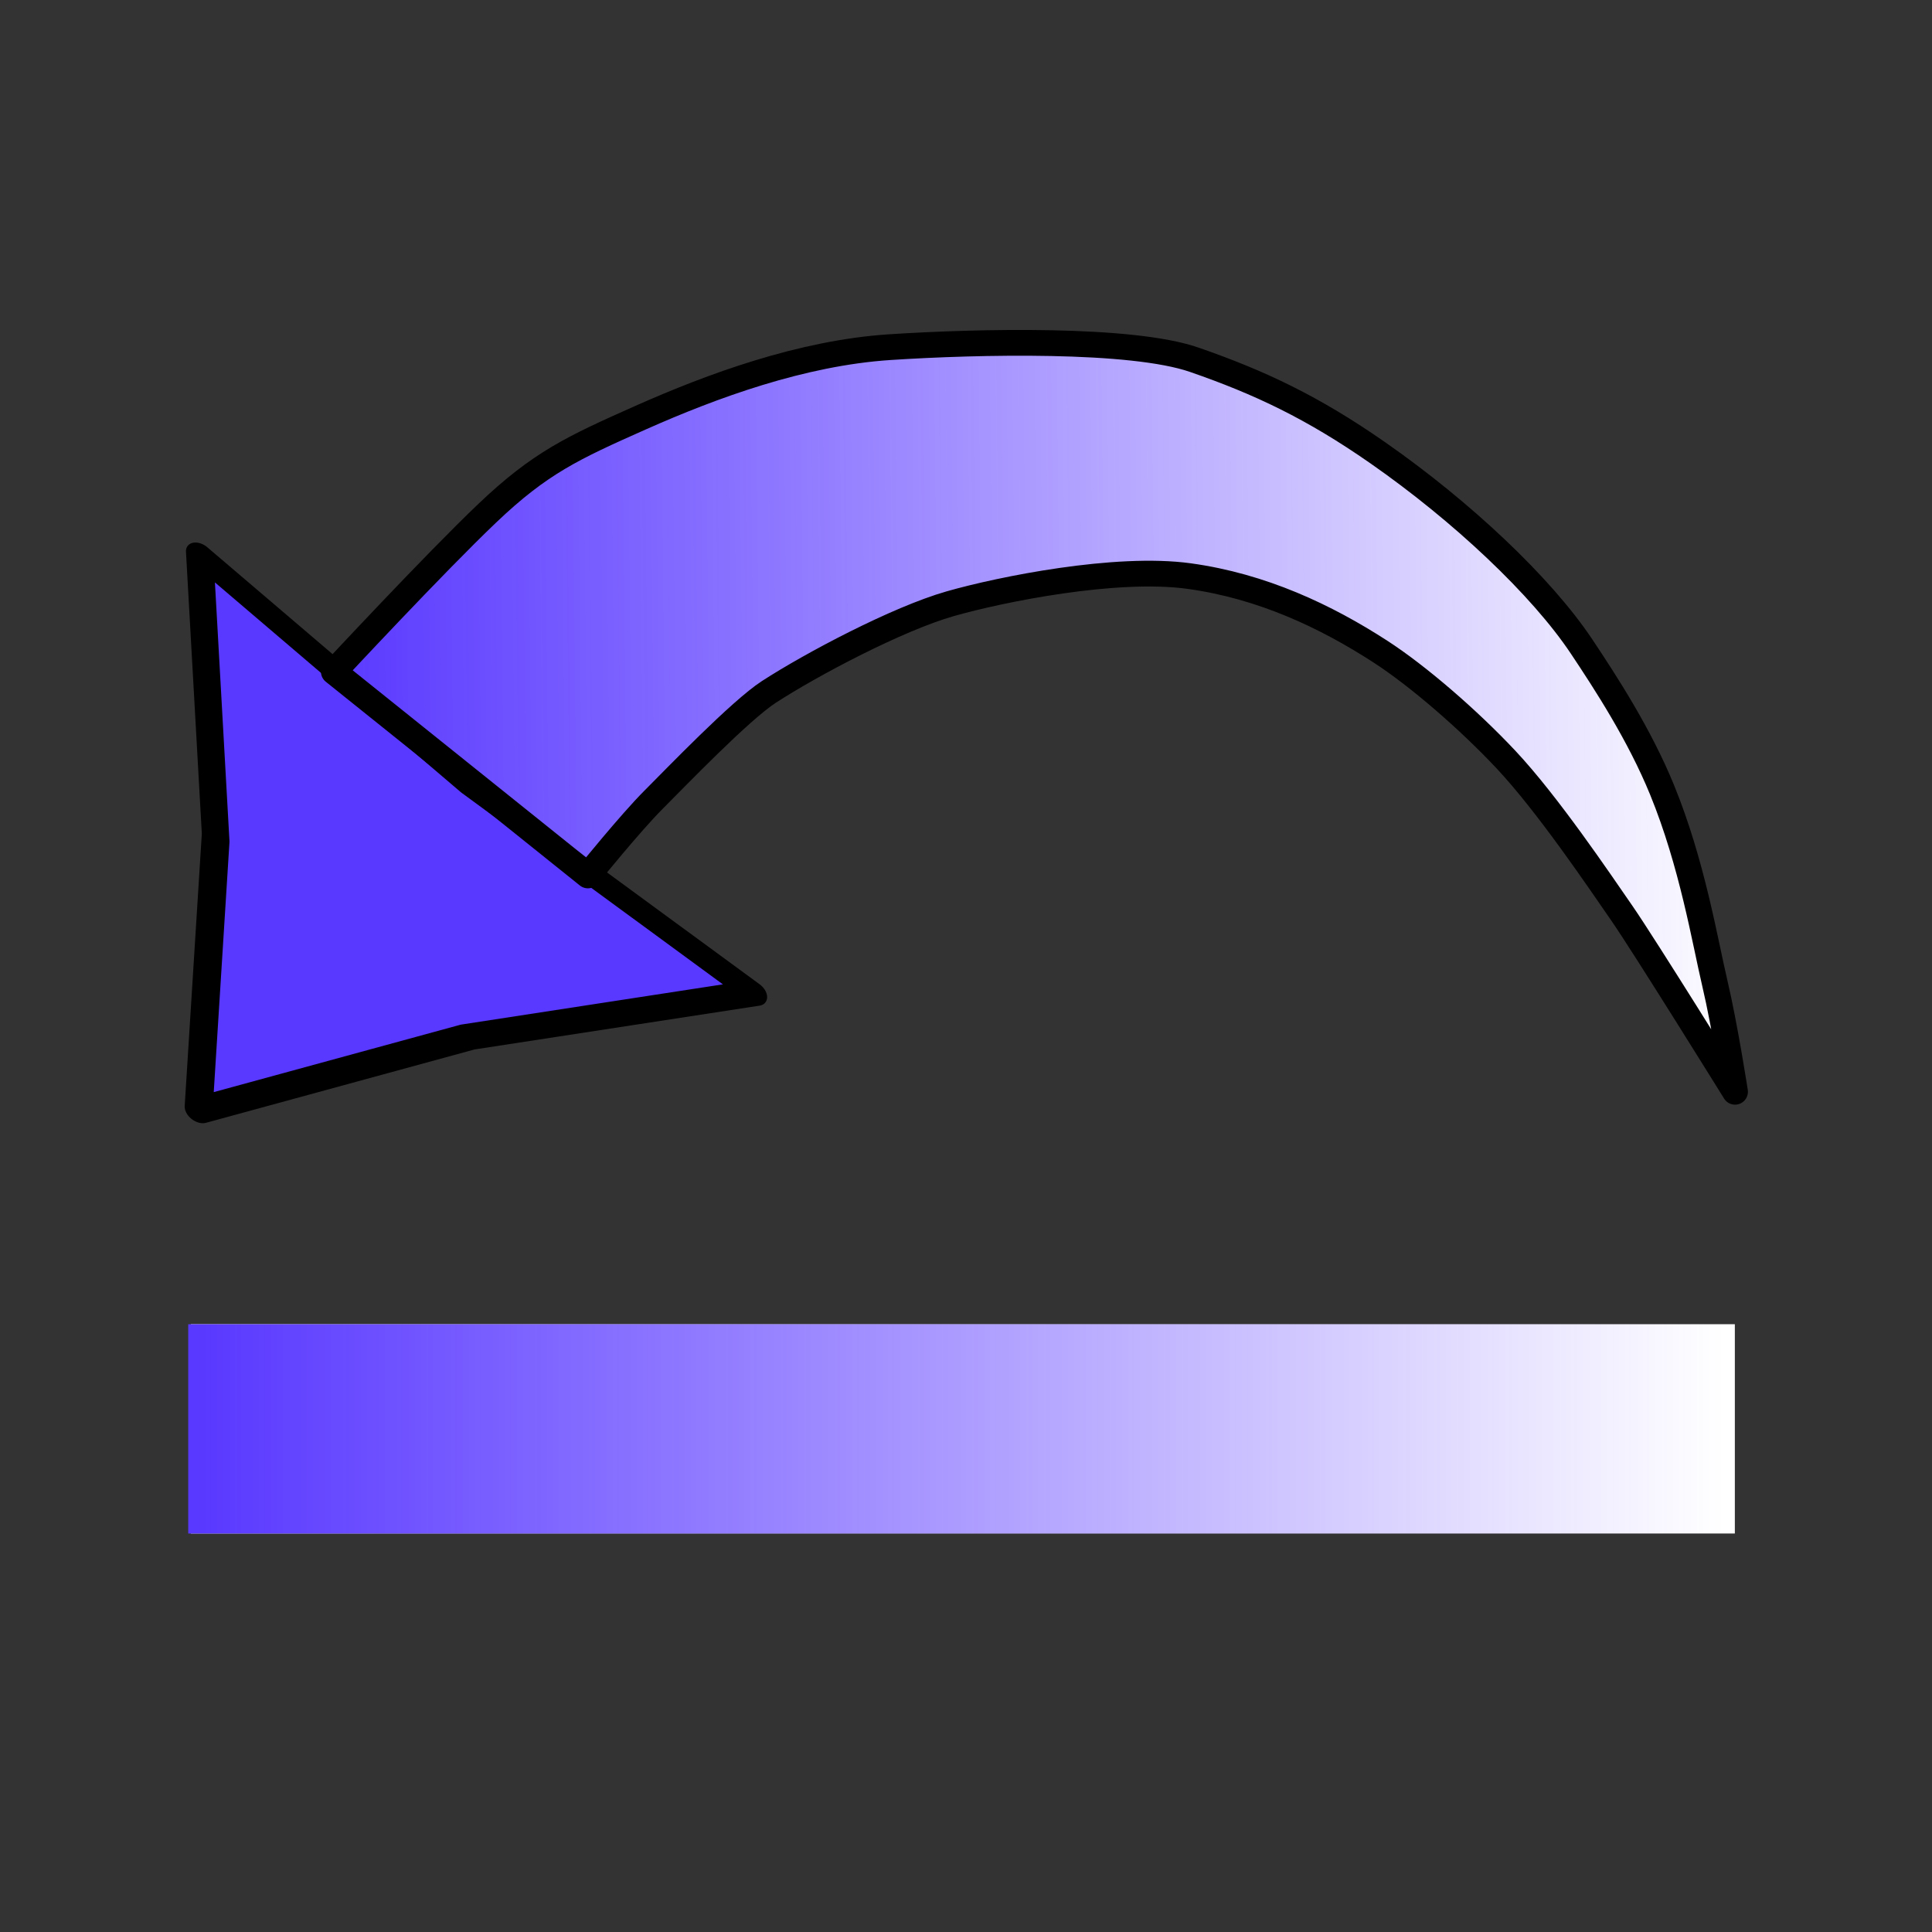 <?xml version="1.0" encoding="UTF-8" standalone="no"?>
<!-- Created with Inkscape (http://www.inkscape.org/) -->
<svg
   xmlns:dc="http://purl.org/dc/elements/1.1/"
   xmlns:cc="http://creativecommons.org/ns#"
   xmlns:rdf="http://www.w3.org/1999/02/22-rdf-syntax-ns#"
   xmlns:svg="http://www.w3.org/2000/svg"
   xmlns="http://www.w3.org/2000/svg"
   xmlns:xlink="http://www.w3.org/1999/xlink"
   xmlns:sodipodi="http://sodipodi.sourceforge.net/DTD/sodipodi-0.dtd"
   xmlns:inkscape="http://www.inkscape.org/namespaces/inkscape"
   width="600"
   height="600"
   id="svg2"
   sodipodi:version="0.32"
   inkscape:version="0.46"
   version="1.0"
   sodipodi:docname="Reset.svg"
   inkscape:output_extension="org.inkscape.output.svg.inkscape"
   inkscape:export-filename="D:\Documents and Settings\Маша\Рабочий стол\TELMA.V20\Projects\Interfaces\BaseInterface\ProblemPanel\images\Undo.png"
   inkscape:export-xdpi="4.7978296"
   inkscape:export-ydpi="4.7978296">
  <rect width="100%" height="100%" fill="#333333" stroke="none"/>
  <defs
     id="defs4">
    <linearGradient
       inkscape:collect="always"
       id="linearGradient5588">
      <stop
         style="stop-color:#5938ff;stop-opacity:1;"
         offset="0"
         id="stop5590" />
      <stop
         style="stop-color:#5938ff;stop-opacity:0;"
         offset="1"
         id="stop5592" />
    </linearGradient>
    <linearGradient
       id="linearGradient5580">
      <stop
         style="stop-color:#5938ff;stop-opacity:1;"
         offset="0"
         id="stop5582" />
      <stop
         style="stop-color:#5938ff;stop-opacity:0;"
         offset="1"
         id="stop5584" />
    </linearGradient>
    <linearGradient
       id="linearGradient5572">
      <stop
         style="stop-color:#ffffff;stop-opacity:1;"
         offset="0"
         id="stop5574" />
      <stop
         style="stop-color:#ffffff;stop-opacity:0;"
         offset="1"
         id="stop5576" />
    </linearGradient>
    <linearGradient
       inkscape:collect="always"
       id="linearGradient5558">
      <stop
         style="stop-color:#5938ff;stop-opacity:1;"
         offset="0"
         id="stop5560" />
      <stop
         style="stop-color:#5938ff;stop-opacity:0;"
         offset="1"
         id="stop5562" />
    </linearGradient>
    <linearGradient
       id="linearGradient4711">
      <stop
         style="stop-color:#ffffff;stop-opacity:1;"
         offset="0"
         id="stop4713" />
      <stop
         style="stop-color:#ffffff;stop-opacity:0;"
         offset="1"
         id="stop4715" />
    </linearGradient>
    <linearGradient
       id="linearGradient3854">
      <stop
         style="stop-color:#f4eeac;stop-opacity:1;"
         offset="0"
         id="stop3856" />
      <stop
         style="stop-color:#bbb08d;stop-opacity:0;"
         offset="1"
         id="stop3858" />
    </linearGradient>
    <linearGradient
       id="linearGradient3720">
      <stop
         style="stop-color:#000000;stop-opacity:1;"
         offset="0"
         id="stop3722" />
      <stop
         style="stop-color:#000000;stop-opacity:0;"
         offset="1"
         id="stop3724" />
    </linearGradient>
    <linearGradient
       inkscape:collect="always"
       id="linearGradient3267">
      <stop
         style="stop-color:#ff0000;stop-opacity:1;"
         offset="0"
         id="stop3269" />
      <stop
         style="stop-color:#ff0000;stop-opacity:0;"
         offset="1"
         id="stop3271" />
    </linearGradient>
    <linearGradient
       id="linearGradient3253">
      <stop
         style="stop-color:#ff0000;stop-opacity:1;"
         offset="0"
         id="stop3255" />
      <stop
         style="stop-color:#ff0000;stop-opacity:0;"
         offset="1"
         id="stop3257" />
    </linearGradient>
    <linearGradient
       id="linearGradient4618">
      <stop
         style="stop-color:#29b63e;stop-opacity:0.747;"
         offset="0"
         id="stop4620" />
      <stop
         style="stop-color:#ffffff;stop-opacity:0;"
         offset="1"
         id="stop4622" />
    </linearGradient>
    <linearGradient
       id="linearGradient3176">
      <stop
         id="stop3178"
         offset="0"
         style="stop-color:#ff0000;stop-opacity:1;" />
      <stop
         id="stop3180"
         offset="1"
         style="stop-color:#00d63b;stop-opacity:0;" />
    </linearGradient>
    <linearGradient
       id="linearGradient3170">
      <stop
         style="stop-color:#ff0000;stop-opacity:1;"
         offset="0"
         id="stop3172" />
      <stop
         style="stop-color:#00d63b;stop-opacity:0;"
         offset="1"
         id="stop3174" />
    </linearGradient>
    <linearGradient
       id="linearGradient3164">
      <stop
         id="stop3166"
         offset="0"
         style="stop-color:#ff0000;stop-opacity:1;" />
      <stop
         id="stop3168"
         offset="1"
         style="stop-color:#00d63b;stop-opacity:0;" />
    </linearGradient>
    <linearGradient
       id="linearGradient5422">
      <stop
         style="stop-color:#d30000;stop-opacity:1;"
         offset="0"
         id="stop5424" />
      <stop
         style="stop-color:#ff0000;stop-opacity:0;"
         offset="1"
         id="stop5426" />
    </linearGradient>
    <inkscape:perspective
       sodipodi:type="inkscape:persp3d"
       inkscape:vp_x="0 : 526.18109 : 1"
       inkscape:vp_y="6.1230318e-14 : 1000 : 0"
       inkscape:vp_z="744.09448 : 526.18109 : 1"
       inkscape:persp3d-origin="372.04724 : 350.78739 : 1"
       id="perspective10" />
    <linearGradient
       inkscape:collect="always"
       xlink:href="#linearGradient3253"
       id="linearGradient3454"
       gradientUnits="userSpaceOnUse"
       x1="-74.741"
       y1="-86.036"
       x2="91.101"
       y2="-163.683" />
    <linearGradient
       inkscape:collect="always"
       xlink:href="#linearGradient3267"
       id="linearGradient3456"
       gradientUnits="userSpaceOnUse"
       gradientTransform="matrix(4.981,0.379,-5.124,0.509,259.478,252.872)"
       x1="123.157"
       y1="130.179"
       x2="131.752"
       y2="121.438" />
    <linearGradient
       inkscape:collect="always"
       xlink:href="#linearGradient5558"
       id="linearGradient5564"
       x1="497.75"
       y1="221.985"
       x2="56.156"
       y2="217.298"
       gradientUnits="userSpaceOnUse"
       gradientTransform="matrix(-1,0,0,1,598.987,-32.812)" />
    <linearGradient
       inkscape:collect="always"
       xlink:href="#linearGradient5580"
       id="linearGradient5586"
       x1="537.222"
       y1="509.369"
       x2="62.714"
       y2="509.369"
       gradientUnits="userSpaceOnUse"
       gradientTransform="matrix(-1,0,0,1.469,598.984,-276.854)" />
    <linearGradient
       inkscape:collect="always"
       xlink:href="#linearGradient5580"
       id="linearGradient5604"
       gradientUnits="userSpaceOnUse"
       gradientTransform="matrix(-1,0,0,1.469,598.17,-276.849)"
       x1="537.222"
       y1="509.369"
       x2="62.714"
       y2="509.369" />
    <linearGradient
       inkscape:collect="always"
       xlink:href="#linearGradient5588"
       id="linearGradient5606"
       gradientUnits="userSpaceOnUse"
       gradientTransform="matrix(-1,0,0,1.469,598.17,-276.849)"
       x1="537.222"
       y1="509.369"
       x2="62.714"
       y2="509.369" />
  </defs>
  <sodipodi:namedview
     id="base"
     pagecolor="#ffffff"
     bordercolor="#666666"
     borderopacity="1.0"
     gridtolerance="10000"
     guidetolerance="10"
     objecttolerance="10"
     inkscape:pageopacity="0.0"
     inkscape:pageshadow="2"
     inkscape:zoom="0.64"
     inkscape:cx="-295.36493"
     inkscape:cy="264.86577"
     inkscape:document-units="px"
     inkscape:current-layer="layer1"
     showgrid="false"
     showguides="true"
     inkscape:showpageshadow="false"
     inkscape:window-width="1029"
     inkscape:window-height="676"
     inkscape:window-x="27"
     inkscape:window-y="35"
     showborder="true">
    <inkscape:grid
       type="xygrid"
       visible="true"
       enabled="true"
       id="grid2393" />
  </sodipodi:namedview>
  <g
     inkscape:label="Layer 1"
     inkscape:groupmode="layer"
     id="layer1">
    <rect
       ry="90"
       rx="90"
       y="10.602"
       x="11.582"
       height="576.745"
       width="577.102"
       id="rect2390"
       style="opacity:1;fill:none;fill-opacity:1;stroke:none;stroke-width:1;stroke-linecap:round;stroke-linejoin:miter;stroke-miterlimit:4;stroke-dasharray:none;stroke-dashoffset:0;stroke-opacity:1"
       inkscape:export-filename="P:\TELMA.V20\telma.v20_10_11\Projects\Interfaces\BaseInterface\CurveEditor\CurveEditorPanel\images\Reset.png"
       inkscape:export-xdpi="4.9935446"
       inkscape:export-ydpi="4.9935446" />
    <rect
       style="opacity:1;fill:none;fill-opacity:0;stroke:none;stroke-width:23.17;stroke-linecap:round;stroke-linejoin:miter;stroke-miterlimit:4;stroke-dasharray:none;stroke-dashoffset:0;stroke-opacity:1"
       id="rect5264"
       width="577.102"
       height="576.745"
       x="11.582"
       y="11.612"
       rx="90"
       ry="90"
       inkscape:export-xdpi="4.8006859"
       inkscape:export-ydpi="4.8006859"
       inkscape:export-filename="D:\Documents and Settings\Маша\Рабочий стол\TELMA.V20\Projects\Interfaces\CurveEditor\CurveEditorPanel\images\Reset.png" />
  </g>
  <g
     inkscape:groupmode="layer"
     id="layer3"
     inkscape:label="Белок"
     sodipodi:insensitive="true">
    <path
       style="fill:#ffffff;fill-opacity:1;fill-rule:evenodd;stroke:#000000;stroke-width:1;stroke-linecap:butt;stroke-linejoin:round;stroke-miterlimit:4;stroke-dasharray:none;stroke-opacity:1"
       d="M 105.628,207.702 C 105.628,207.702 136.878,174.108 153.284,158.483 C 169.69,142.858 179.846,138.171 200.94,128.796 C 223.106,118.944 250.958,108.705 278.284,106.921 C 305.67,105.133 353.324,104.08 372.815,110.827 C 393.128,117.858 409.581,125.61 429.846,139.733 C 455.874,157.872 480.628,181.14 493.128,199.89 C 500.708,211.261 511.096,227.233 518.128,244.421 C 527.482,267.287 531.409,291.296 534.534,304.577 C 537.659,317.858 540.784,338.171 540.784,338.171 C 540.784,338.171 512.659,292.858 505.628,282.702 C 498.596,272.546 482.625,248.843 469.69,235.046 C 457.971,222.546 442.276,208.991 430.628,201.452 C 413.702,190.497 393.909,181.14 371.253,178.015 C 348.596,174.89 312.827,182.096 297.034,186.608 C 280.628,191.296 254.065,205.358 240.784,213.952 C 231.862,219.725 211.878,240.515 204.846,247.546 C 197.815,254.577 184.534,270.983 184.534,270.983 L 105.628,207.702 z"
       id="path5566"
       sodipodi:nodetypes="csssssssscssssssscc" />
    <path
       style="fill:url(#linearGradient5586);fill-opacity:1;fill-rule:evenodd;stroke:#ffffff;stroke-width:65;stroke-linecap:square;stroke-linejoin:miter;stroke-miterlimit:4;stroke-dasharray:none;stroke-opacity:1"
       d="M 91.768,443.744 L 91.768,443.744 L 506.27,443.744"
       id="path5570" />
  </g>
  <g
     inkscape:groupmode="layer"
     id="layer2"
     inkscape:label="Линия"
     sodipodi:insensitive="true">
    <path
       sodipodi:type="star"
       style="opacity:1;fill:#5938ff;fill-opacity:1;stroke:#000000;stroke-width:6.986;stroke-linecap:round;stroke-linejoin:round;stroke-miterlimit:4;stroke-dasharray:none;stroke-dashoffset:0;stroke-opacity:1"
       id="path4508"
       sodipodi:sides="3"
       sodipodi:cx="363.45288"
       sodipodi:cy="344.02734"
       sodipodi:r1="93.380943"
       sodipodi:r2="42.51358"
       sodipodi:arg1="1.5405026"
       sodipodi:arg2="2.5877001"
       inkscape:flatsided="false"
       inkscape:rounded="0"
       inkscape:randomized="0"
       d="M 366.281,437.365 L 327.296,366.39 L 281.205,299.808 L 362.165,301.533 L 442.872,294.909 L 400.898,364.159 L 366.281,437.365 z"
       transform="matrix(-1.081,-0.818,-0.584,0.771,713.015,307.306)" />
    <path
       style="fill:url(#linearGradient5564);fill-opacity:1;fill-rule:evenodd;stroke:#000000;stroke-width:8;stroke-linecap:butt;stroke-linejoin:round;stroke-miterlimit:4;stroke-dasharray:none;stroke-opacity:1"
       d="M 103.674,208.594 C 103.674,208.594 134.924,175 151.331,159.375 C 167.737,143.75 177.893,139.062 198.987,129.688 C 221.153,119.836 249.005,109.597 276.331,107.812 C 303.716,106.024 351.371,104.972 370.862,111.719 C 391.174,118.75 407.628,126.502 427.893,140.625 C 453.921,158.764 478.674,182.031 491.174,200.781 C 498.755,212.152 509.143,228.125 516.174,245.312 C 525.529,268.178 529.456,292.188 532.581,305.469 C 535.706,318.75 538.831,339.062 538.831,339.062 C 538.831,339.062 510.706,293.75 503.674,283.594 C 496.643,273.438 480.672,249.735 467.737,235.938 C 456.018,223.438 440.323,209.883 428.674,202.344 C 411.748,191.389 391.956,182.031 369.299,178.906 C 346.643,175.781 310.874,182.988 295.081,187.5 C 278.674,192.188 252.112,206.25 238.831,214.844 C 229.909,220.616 209.924,241.406 202.893,248.438 C 195.862,255.469 182.581,271.875 182.581,271.875 L 103.674,208.594 z"
       id="path5556"
       sodipodi:nodetypes="csssssssscssssssscc" />
    <path
       id="path5602"
       d="M 90.954,443.75 L 90.954,443.75 L 505.457,443.75"
       style="fill:url(#linearGradient5604);fill-opacity:1;fill-rule:evenodd;stroke:url(#linearGradient5606);stroke-width:65;stroke-linecap:square;stroke-linejoin:miter;stroke-miterlimit:4;stroke-dasharray:none;stroke-opacity:1" />
  </g>
</svg>
